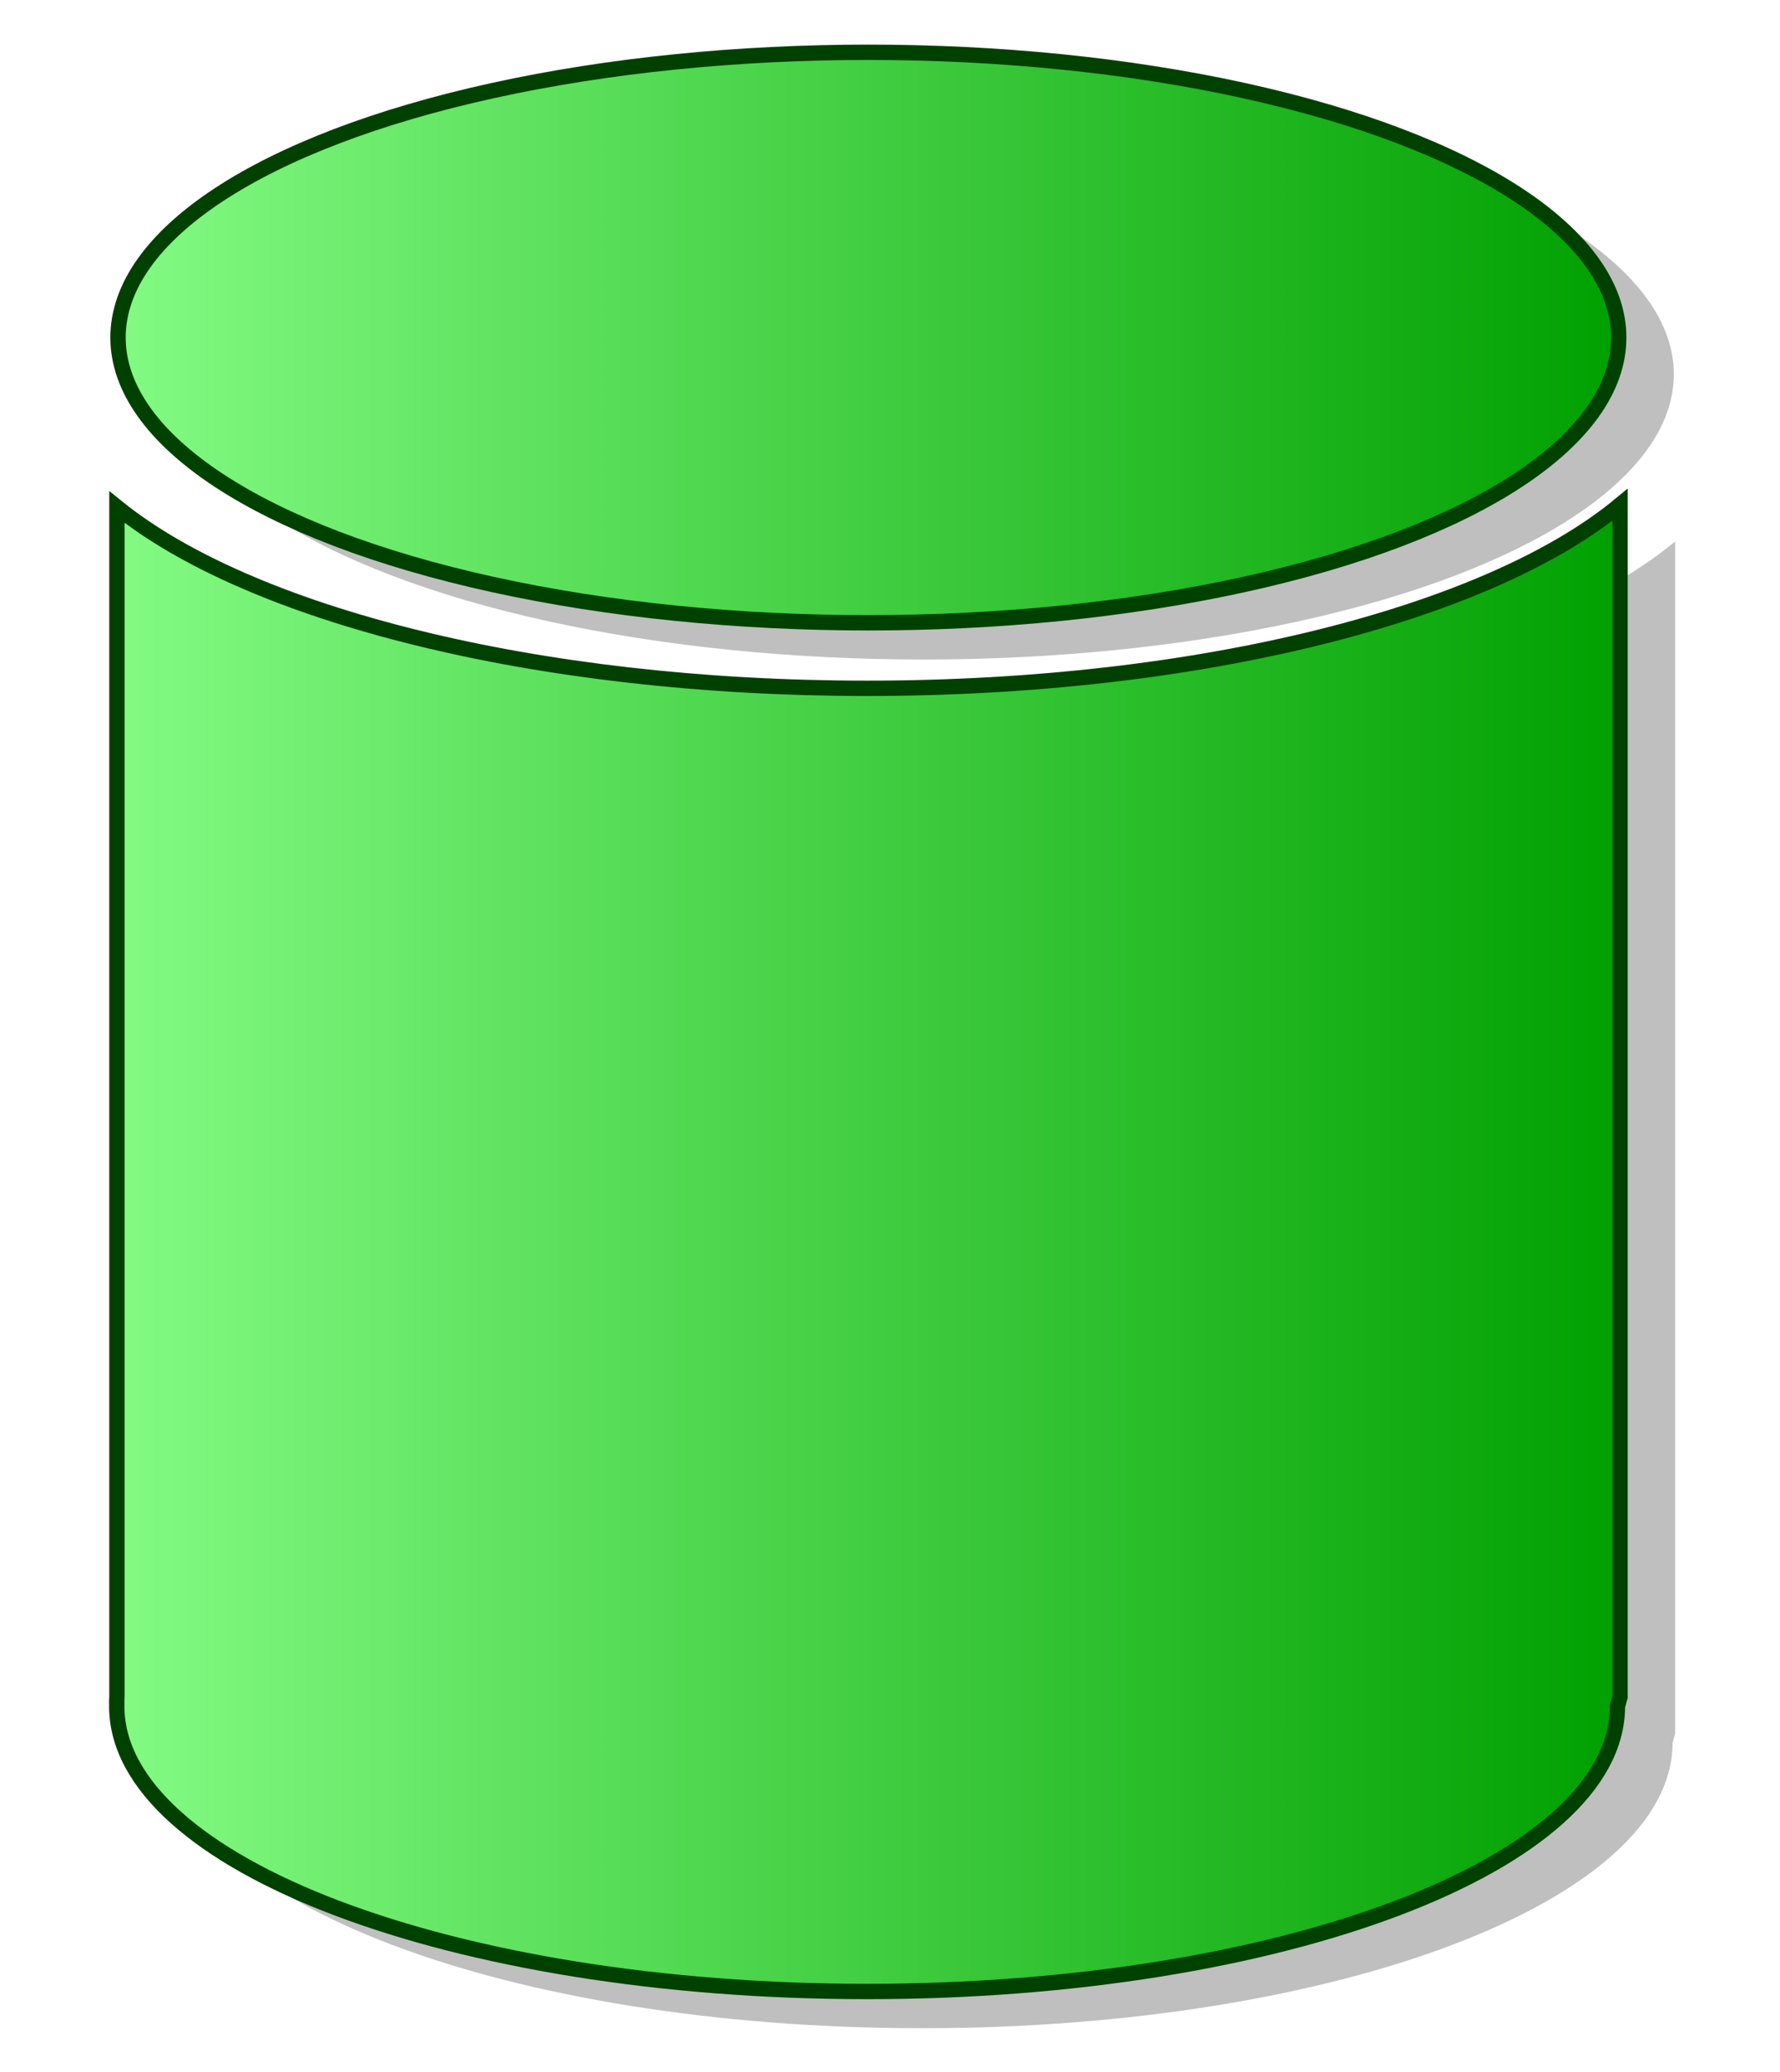 <?xml version="1.0" encoding="utf-8"?>
<!DOCTYPE svg PUBLIC "-//W3C//DTD SVG 1.1//EN" "http://www.w3.org/Graphics/SVG/1.1/DTD/svg11.dtd">
<svg
    xmlns="http://www.w3.org/2000/svg"
    width="116px"
    height="135px">
    <g>
        <linearGradient id="GRA_GREEN" gradientUnits="userSpaceOnUse" x1="3" y1="60" x2="106" y2="60">
			<stop  offset="0" style="stop-color:#89FF89"/>
			<stop  offset="1" style="stop-color:#00A000"/>
		</linearGradient>
		<path opacity="0.25" d="M109.166,35.278v77.655l-0.169,0.613c0,10.262-21.892,18.58-48.899,18.58
			c-27.007,0-48.898-8.318-48.898-18.58c0-0.207-0.006-0.41,0.012-0.613V35.426c8.615,6.975,27.267,11.805,48.887,11.805
			C81.87,47.231,100.631,42.333,109.166,35.278z"/>
		<ellipse opacity="0.25" cx="60.182" cy="24.381" rx="48.899" ry="18.583"/>
		<path fill="url(#GRA_GREEN)" stroke="#004100" d="M105.575,32.886v77.654l-0.17,0.613
			c0,10.262-21.891,18.58-48.898,18.58s-48.898-8.318-48.898-18.58c0-0.205-0.006-0.41,0.012-0.613V33.034
			c8.615,6.975,27.266,11.805,48.887,11.805C78.278,44.839,97.04,39.941,105.575,32.886z"/>
        <ellipse fill="url(#GRA_GREEN)" stroke="#004100" cx="56.59" cy="21.989" rx="48.899" ry="18.583"/>
	</g>
</svg>
